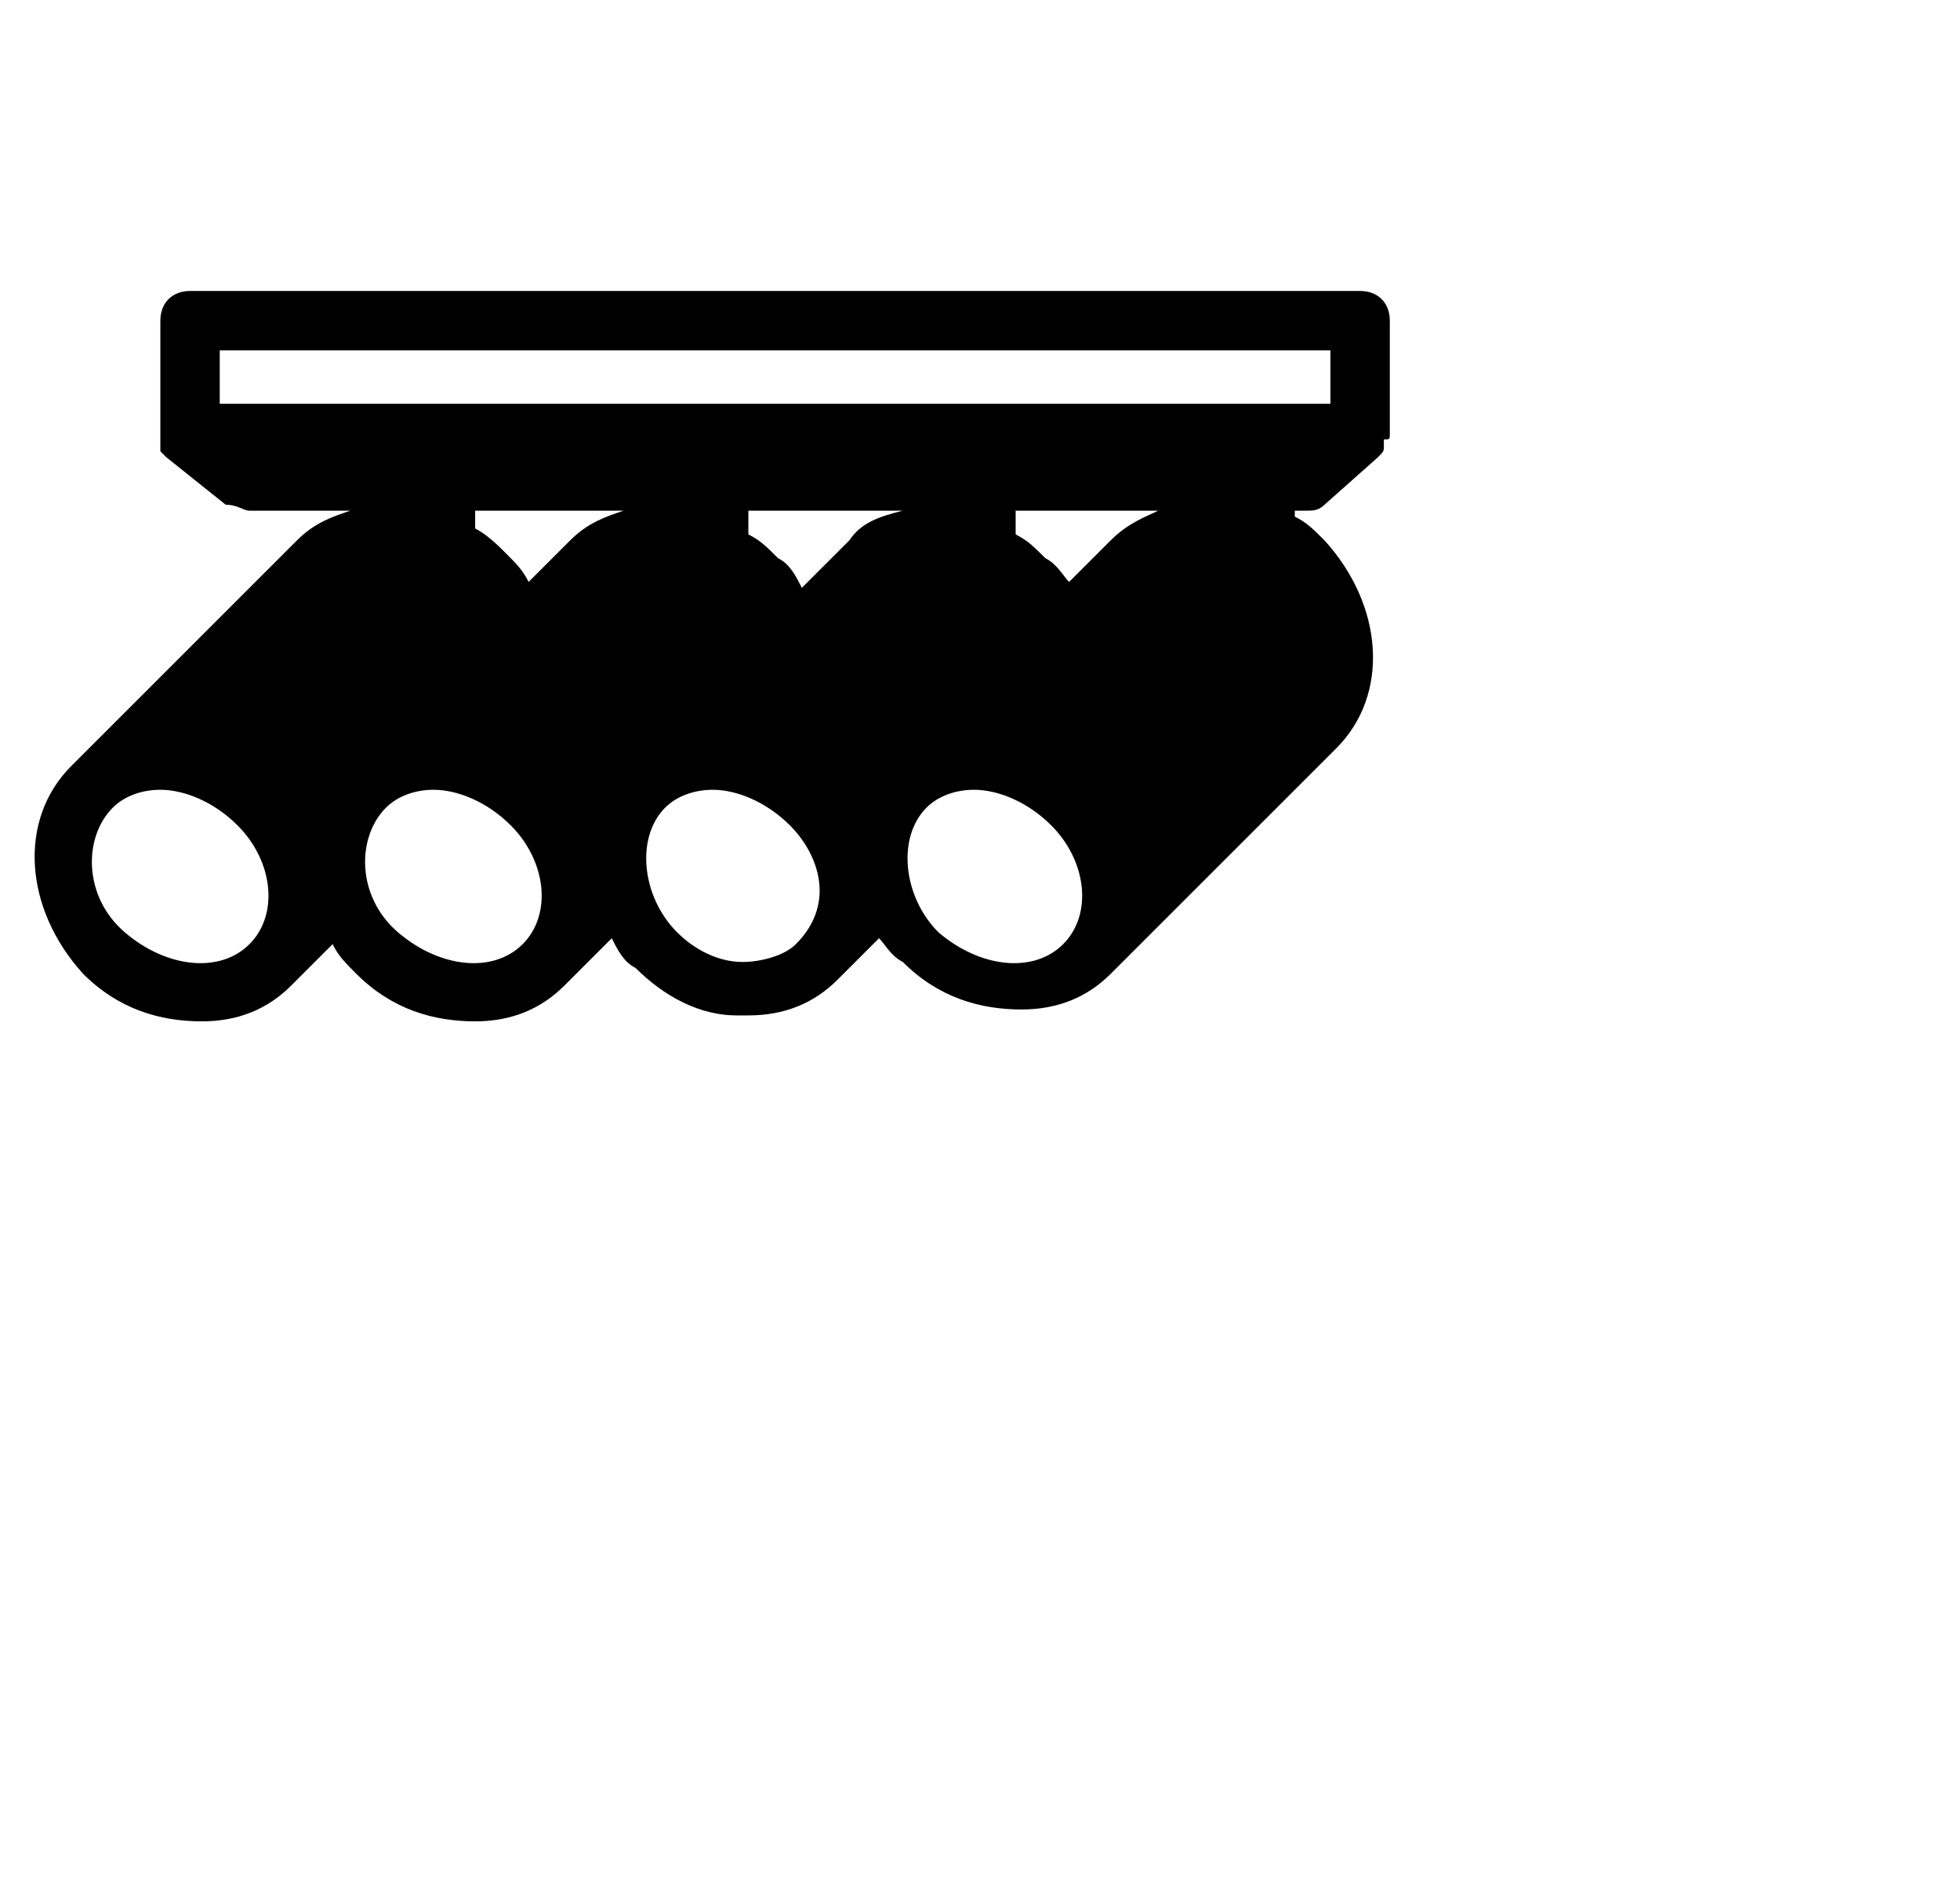 <?xml version="1.0" encoding="UTF-8"?>
<svg width="33px" height="32px" viewBox="0 0 33 32" version="1.1" xmlns="http://www.w3.org/2000/svg" xmlns:xlink="http://www.w3.org/1999/xlink">
    <!-- Generator: Sketch 51.3 (57544) - http://www.bohemiancoding.com/sketch -->
    <style>path{fill:#000}@media (prefers-color-scheme:dark){path{fill:#fff}}</style>
            <path d="M23.4,7.3V5.4c0-0.3-0.2-0.5-0.5-0.5H3.2c-0.3,0-0.5,0.2-0.5,0.5v1.9c0,0.1,0,0.1,0,0.2c0,0,0,0,0,0.1 c0,0,0.1,0.1,0.1,0.1c0,0,0,0,0,0l1,0.8C4,8.5,4.1,8.6,4.2,8.6h1.7C5.6,8.7,5.3,8.8,5,9.1l-3.8,3.8c-0.9,0.9-0.8,2.4,0.2,3.5 c0.6,0.6,1.3,0.8,2,0.8c0.6,0,1.1-0.2,1.5-0.6l0.7-0.7c0.1,0.2,0.2,0.3,0.4,0.5c0.6,0.6,1.3,0.8,2,0.8c0.6,0,1.1-0.2,1.5-0.6 l0.8-0.8c0.1,0.2,0.2,0.4,0.4,0.5c0.5,0.5,1.1,0.8,1.7,0.8c0.1,0,0.1,0,0.2,0c0.6,0,1.1-0.2,1.5-0.6l0.7-0.7 c0.1,0.1,0.2,0.3,0.4,0.4c0.6,0.6,1.3,0.8,2,0.8c0.6,0,1.1-0.2,1.5-0.6l3.8-3.8c0.9-0.9,0.8-2.4-0.2-3.5c-0.2-0.2-0.3-0.3-0.5-0.4 V8.6H22c0.1,0,0.2,0,0.3-0.1l0.9-0.8c0,0,0,0,0,0c0.1-0.1,0.1-0.1,0.1-0.2c0,0,0,0,0-0.1C23.4,7.4,23.4,7.4,23.4,7.3z M4.2,15.9 c-0.5,0.5-1.4,0.4-2.1-0.2s-0.7-1.6-0.2-2.1c0.2-0.2,0.5-0.3,0.8-0.3c0.4,0,0.9,0.2,1.3,0.6C4.6,14.5,4.7,15.4,4.2,15.9z M3.7,5.9 h18.7v0.9H3.7V5.9z M8.8,15.9c-0.5,0.5-1.4,0.4-2.1-0.2S6,14.1,6.5,13.6c0.2-0.2,0.5-0.3,0.8-0.3c0.4,0,0.9,0.2,1.3,0.6 C9.2,14.5,9.3,15.4,8.8,15.9z M9.6,9.1L8.9,9.8C8.8,9.6,8.7,9.5,8.5,9.3C8.4,9.2,8.2,9,8,8.9V8.6h2.5C10.2,8.7,9.9,8.8,9.6,9.1z M13.4,15.9c-0.2,0.2-0.6,0.3-0.9,0.3c-0.4,0-0.8-0.2-1.1-0.5c-0.6-0.6-0.7-1.6-0.2-2.1c0.2-0.2,0.5-0.3,0.8-0.3 c0.4,0,0.9,0.2,1.3,0.6c0.3,0.3,0.5,0.7,0.5,1.1C13.8,15.4,13.6,15.7,13.4,15.9z M14.3,9.1l-0.8,0.8c-0.1-0.2-0.2-0.4-0.4-0.5 c-0.2-0.2-0.3-0.3-0.5-0.4V8.6h2.6C14.8,8.7,14.5,8.8,14.3,9.1z M17.9,15.9c-0.5,0.5-1.4,0.4-2.1-0.2c-0.6-0.6-0.7-1.6-0.2-2.1 c0.2-0.2,0.5-0.3,0.8-0.3c0.4,0,0.9,0.2,1.3,0.6C18.3,14.5,18.4,15.4,17.9,15.9z M18.7,9.1l-0.7,0.7c-0.1-0.1-0.2-0.3-0.4-0.4 c-0.2-0.2-0.3-0.3-0.5-0.4V8.6h2.4C19.3,8.7,19,8.8,18.7,9.1z"/>

</svg>